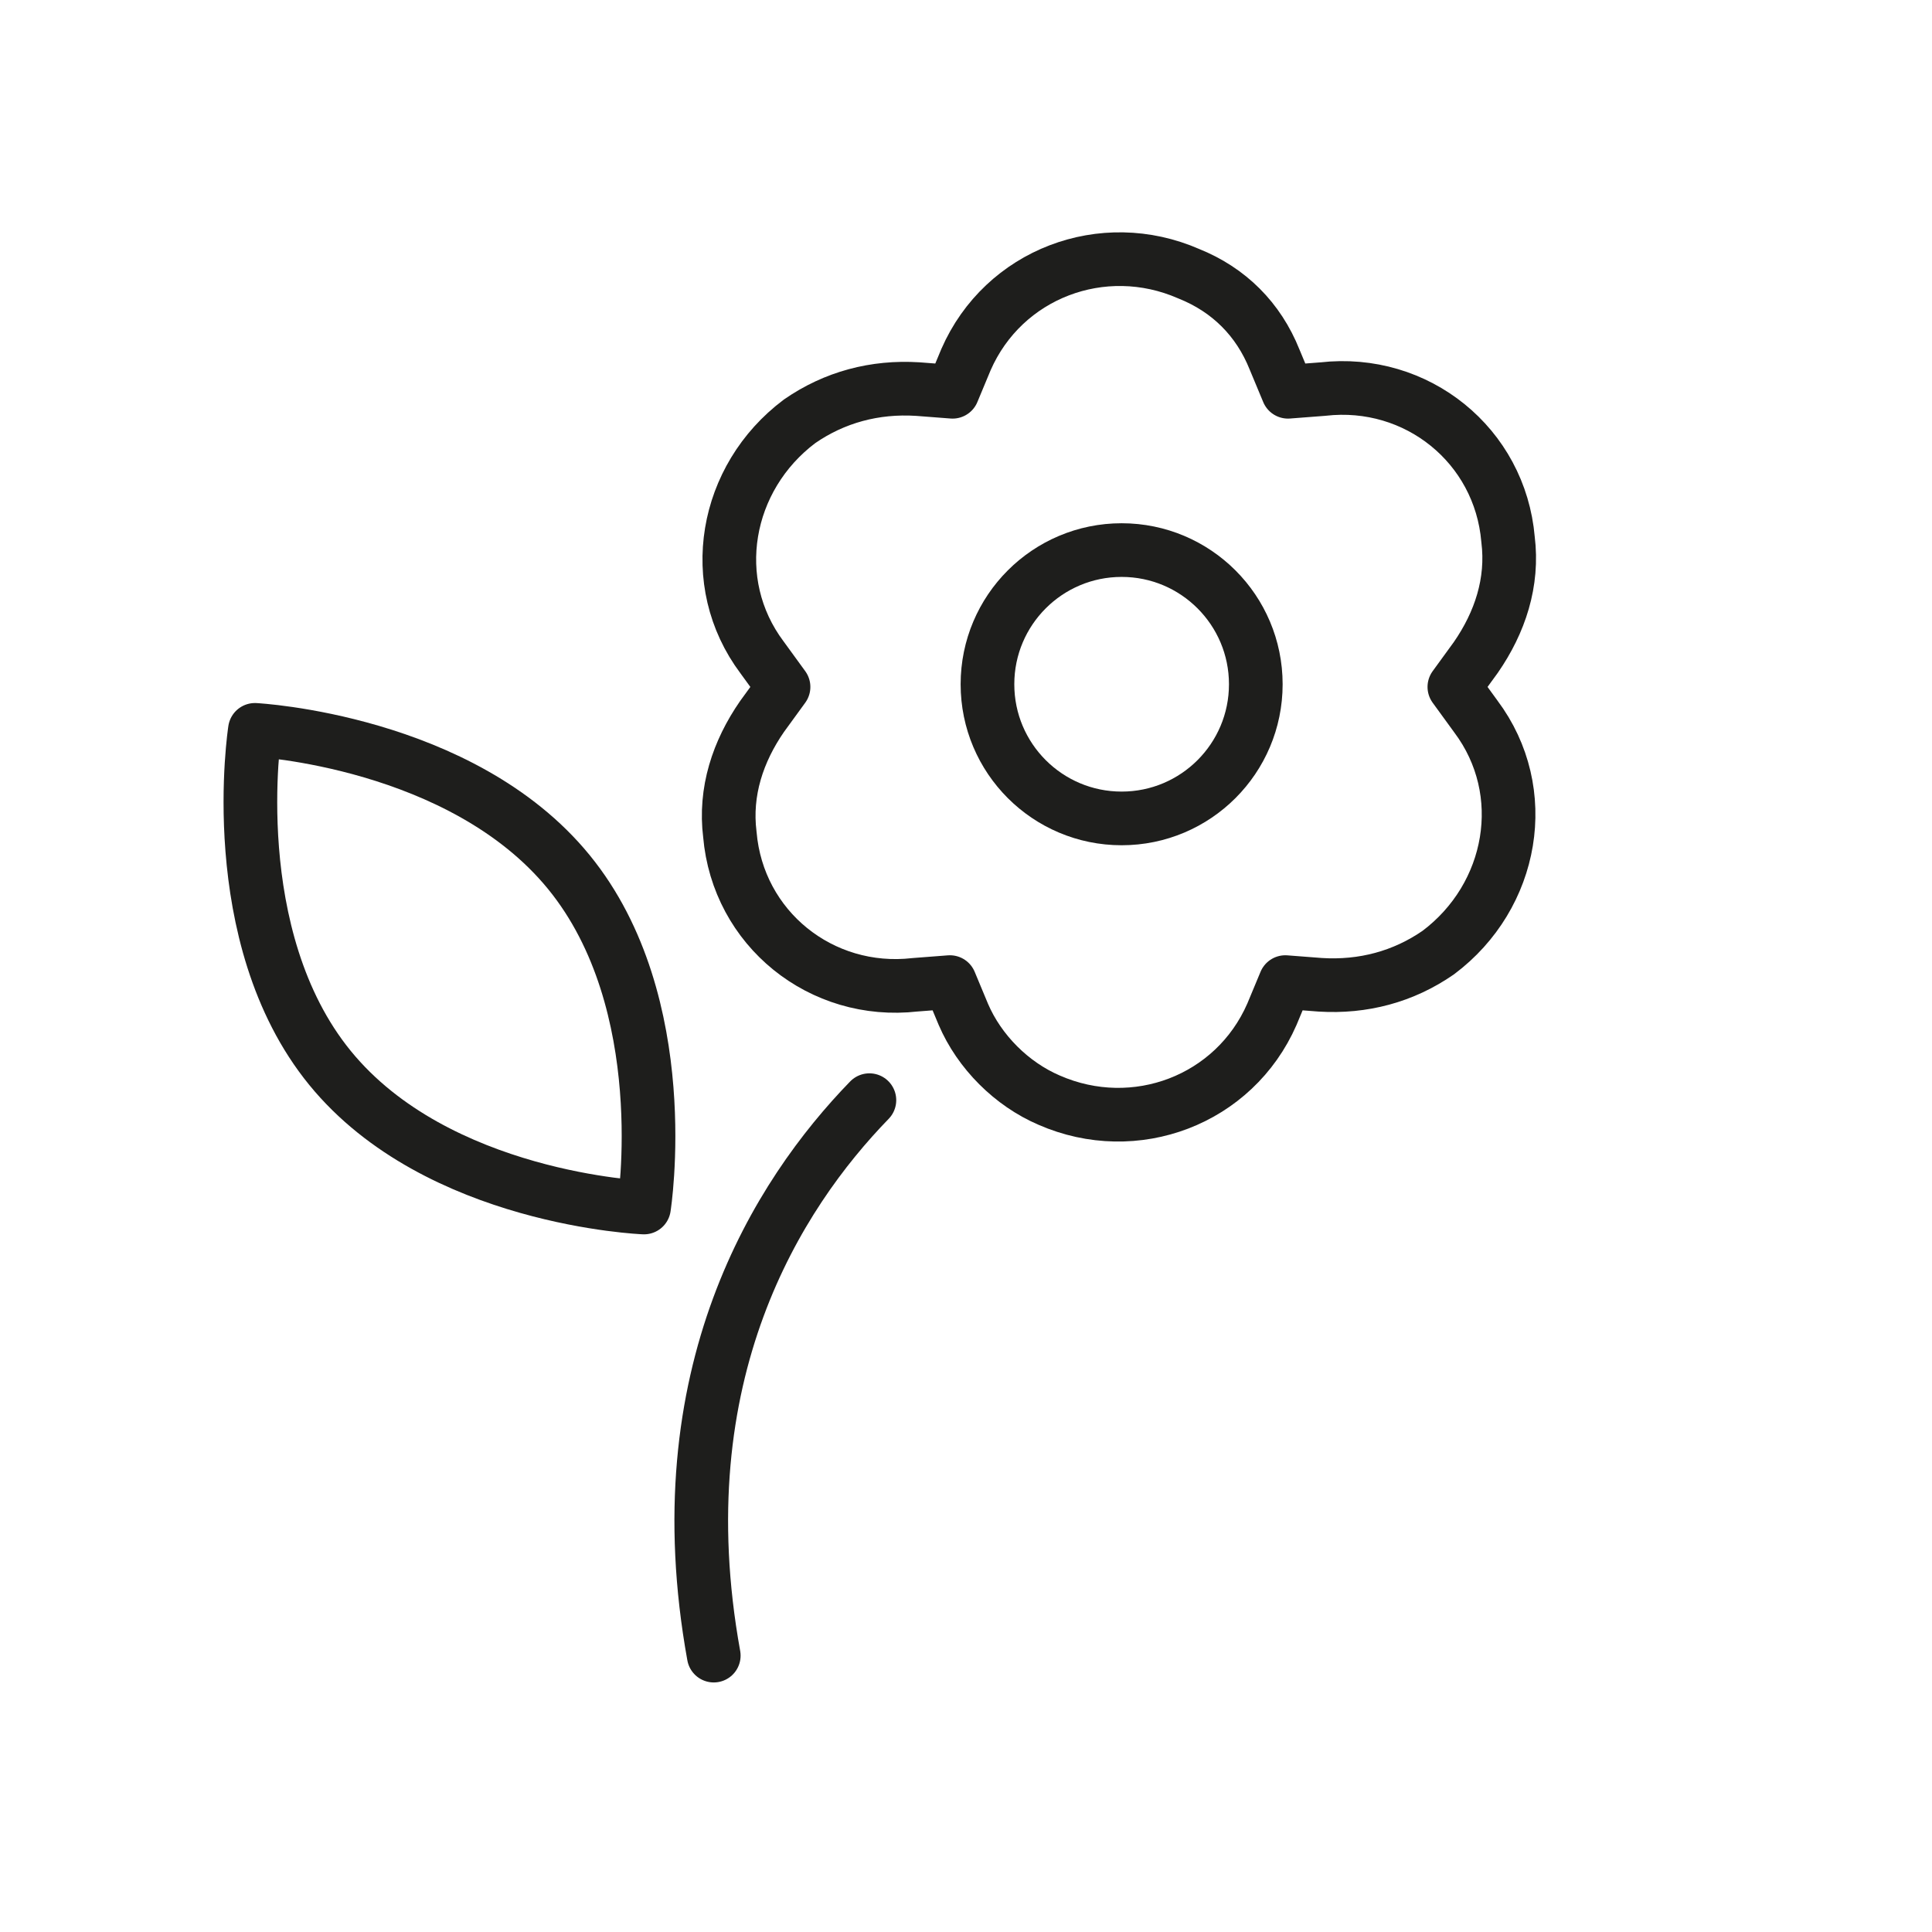 <?xml version="1.0" encoding="utf-8"?>
<!-- Generator: Adobe Illustrator 21.1.0, SVG Export Plug-In . SVG Version: 6.00 Build 0)  -->
<svg version="1.1" id="emoji" xmlns="http://www.w3.org/2000/svg" xmlns:xlink="http://www.w3.org/1999/xlink" x="0px" y="0px"
	 viewBox="0 0 72 72" enable-background="new 0 0 72 72" xml:space="preserve">
<g id="_xD83C__xDF3C__1_">
	
		<circle fill="none" stroke="#1E1E1C" stroke-width="2" stroke-linecap="round" stroke-linejoin="round" cx="41.8" cy="25.5" r="5"/>
	<path fill="none" stroke="#1E1E1C" stroke-width="2" stroke-linecap="round" stroke-linejoin="round" d="M21.2,32.5
		c4,4.9,2.8,12.5,2.8,12.5s-7.7-0.3-11.7-5.2S9.5,27.2,9.5,27.2S17.2,27.6,21.2,32.5z"/>
	<path fill="none" stroke="#1E1E1C" stroke-width="2" stroke-linecap="round" stroke-linejoin="round" d="M32.4,41
		c-3.4,3.5-7.7,10.2-5.8,20.7"/>
	<path fill="none" stroke="#1E1E1C" stroke-width="2" stroke-linecap="round" stroke-linejoin="round" d="M47.5,13.4l0.5,1.2
		l1.3-0.1c3.5-0.4,6.6,2.1,6.9,5.6c0.2,1.6-0.3,3.1-1.2,4.4l-0.8,1.1l0.8,1.1c2.1,2.8,1.4,6.7-1.4,8.8c-1.3,0.9-2.8,1.3-4.4,1.2
		l-1.3-0.1l-0.5,1.2c-1.4,3.2-5.1,4.6-8.3,3.2c-1.4-0.6-2.6-1.8-3.2-3.2l-0.5-1.2l-1.3,0.1c-3.5,0.4-6.6-2.1-6.9-5.6
		c-0.2-1.6,0.3-3.1,1.2-4.4l0.8-1.1l-0.8-1.1c-2.1-2.8-1.4-6.7,1.4-8.8c1.3-0.9,2.8-1.3,4.4-1.2l1.3,0.1l0.5-1.2
		c1.4-3.2,5.1-4.6,8.3-3.2C45.8,10.8,46.9,11.9,47.5,13.4z"/>
</g>
</svg>
